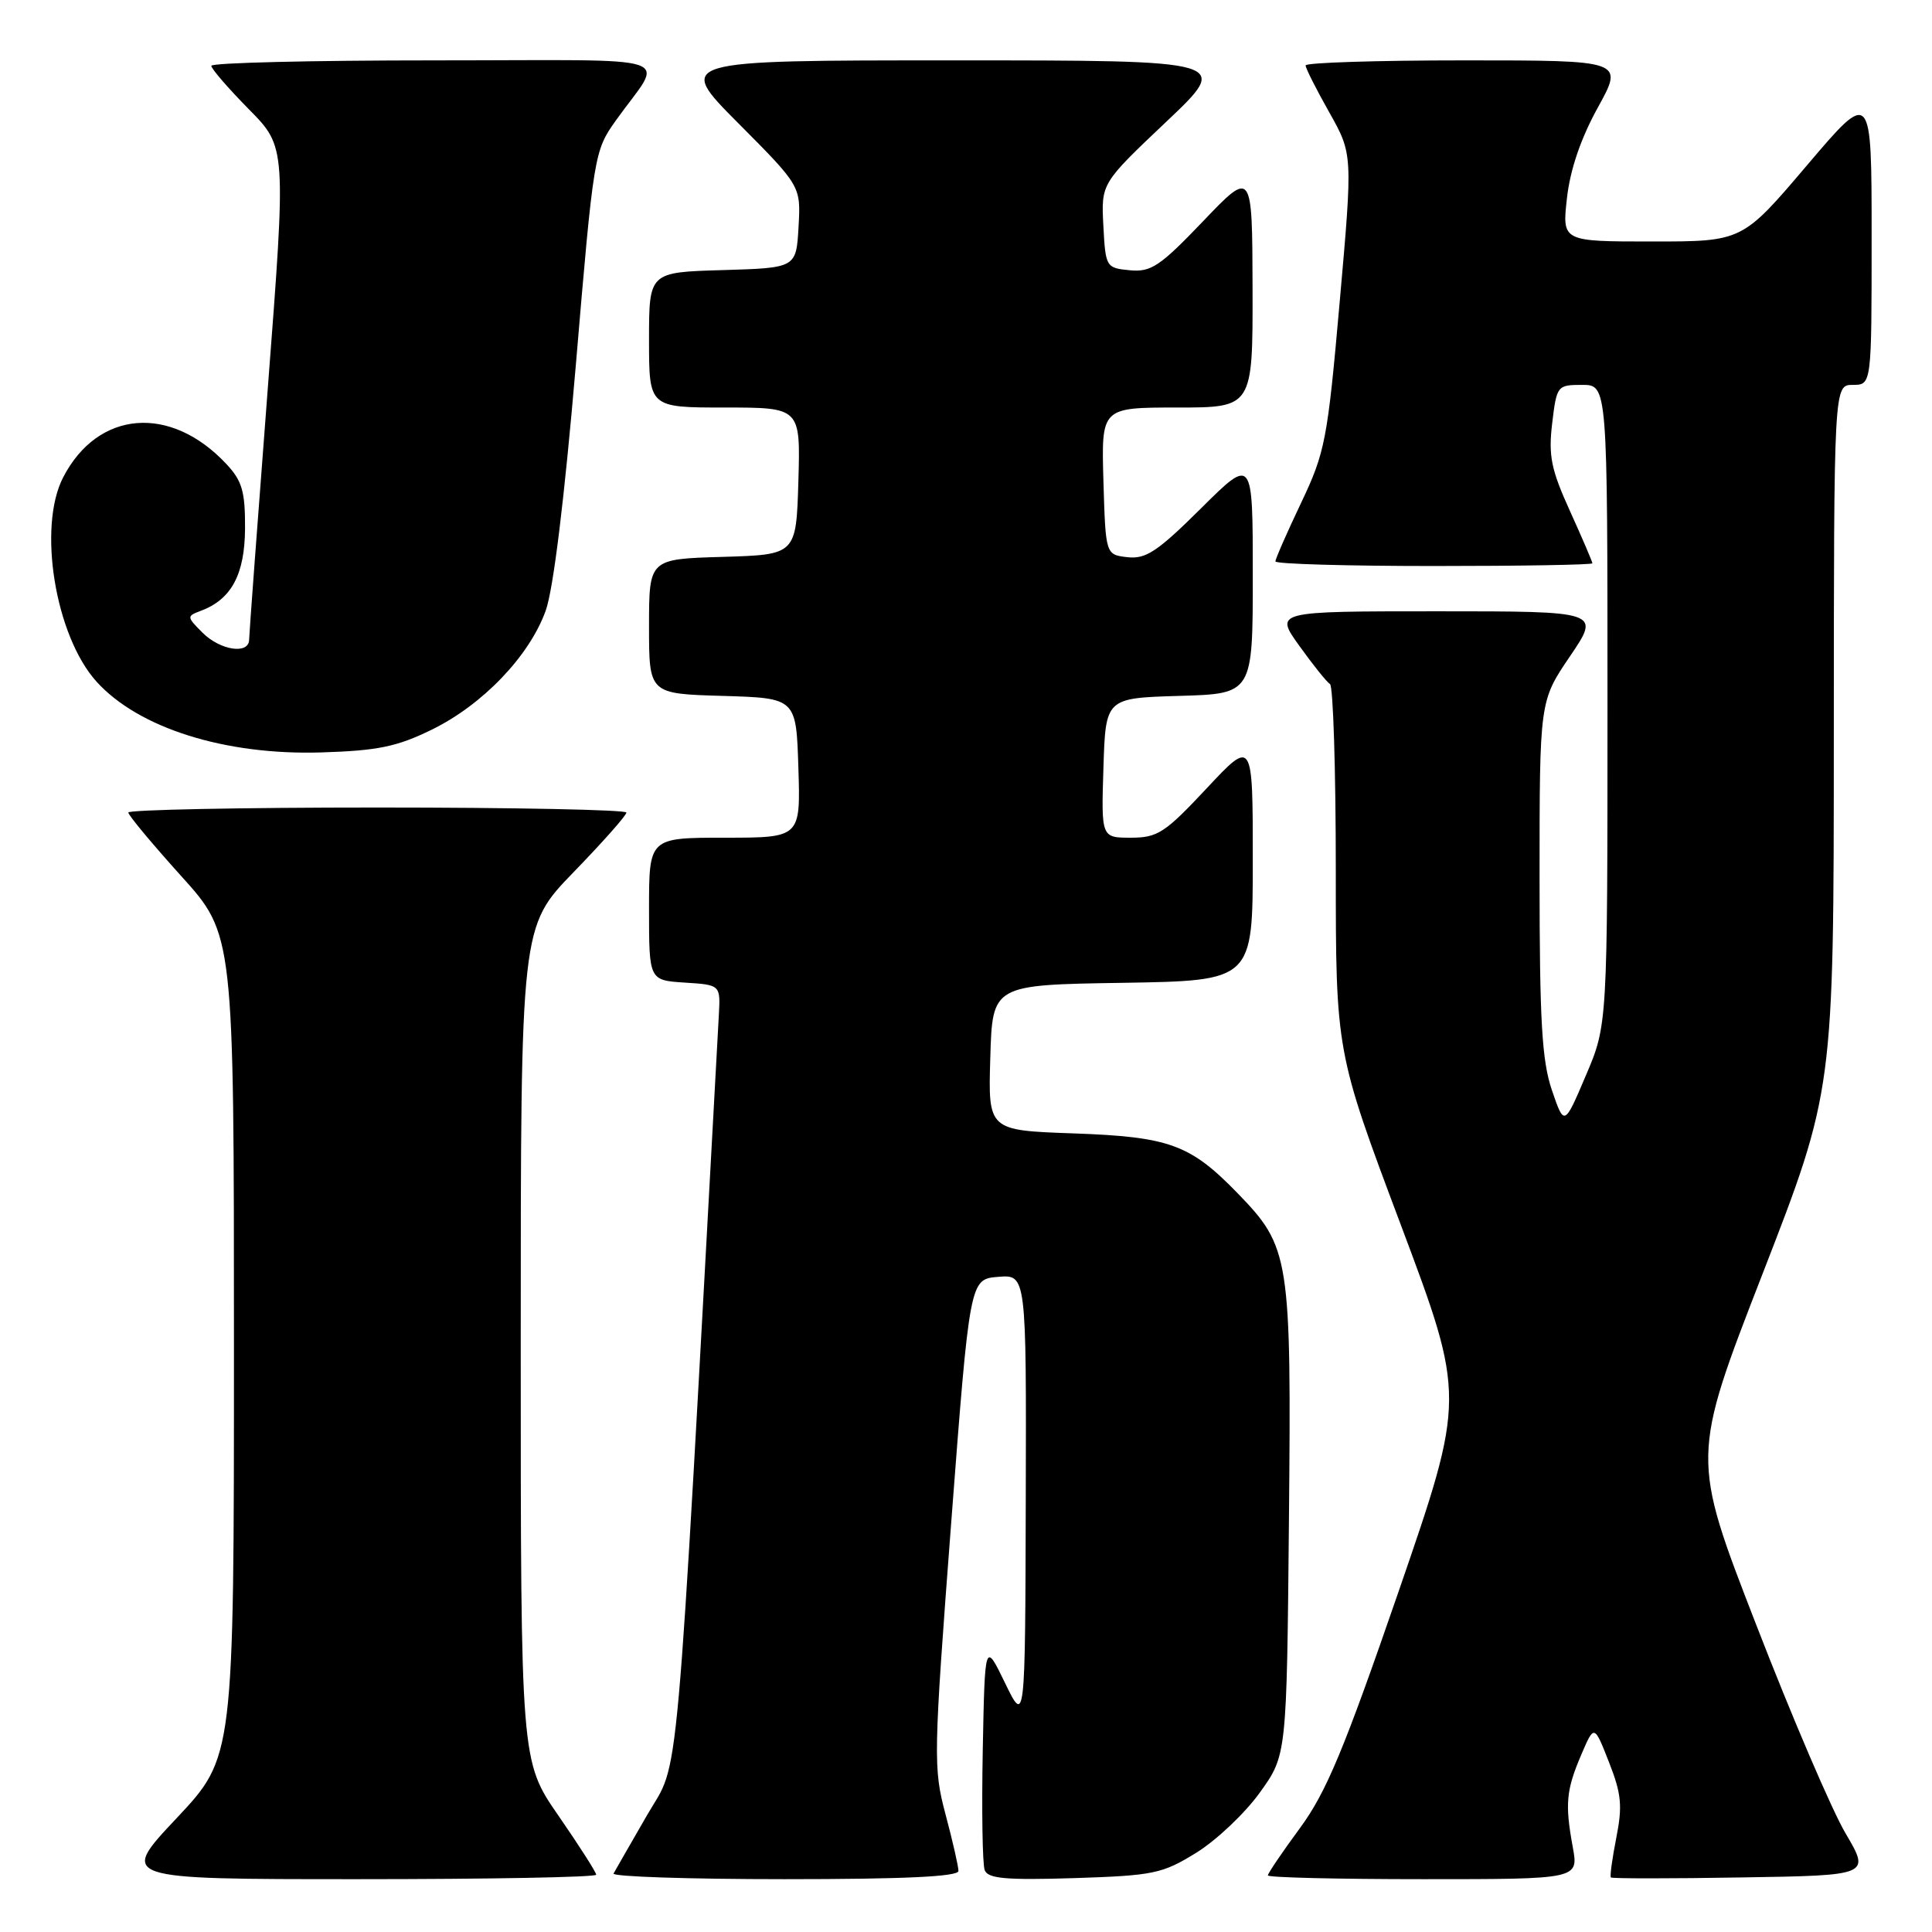 <?xml version="1.0" encoding="UTF-8" standalone="no"?>
<!DOCTYPE svg PUBLIC "-//W3C//DTD SVG 1.1//EN" "http://www.w3.org/Graphics/SVG/1.1/DTD/svg11.dtd" >
<svg xmlns="http://www.w3.org/2000/svg" xmlns:xlink="http://www.w3.org/1999/xlink" version="1.1" viewBox="0 0 256 256">
 <g >
 <path fill="currentColor"
d=" M 79.00 248.41 C 79.00 248.09 76.75 244.57 74.00 240.59 C 69.00 233.36 69.00 233.36 69.00 178.07 C 69.00 122.79 69.00 122.79 76.00 115.57 C 79.85 111.60 83.00 108.05 83.00 107.67 C 83.00 107.30 68.15 107.00 50.00 107.00 C 31.85 107.00 17.00 107.30 17.00 107.66 C 17.00 108.02 20.15 111.80 24.00 116.07 C 31.00 123.82 31.00 123.82 31.00 178.33 C 31.00 232.83 31.00 232.83 23.40 240.92 C 15.79 249.00 15.79 249.00 47.40 249.00 C 64.78 249.00 79.00 248.74 79.00 248.41 Z  M 127.00 247.91 C 127.00 247.32 126.23 243.94 125.29 240.42 C 123.65 234.25 123.68 232.80 126.04 201.75 C 128.50 169.50 128.50 169.50 132.25 169.19 C 136.00 168.88 136.00 168.88 135.92 198.69 C 135.84 228.50 135.84 228.50 133.17 223.00 C 130.50 217.50 130.50 217.50 130.22 231.95 C 130.07 239.90 130.18 247.04 130.48 247.81 C 130.91 248.93 133.30 249.14 142.34 248.86 C 152.86 248.52 154.01 248.28 158.51 245.50 C 161.18 243.85 164.97 240.26 166.93 237.53 C 170.50 232.57 170.50 232.57 170.79 201.54 C 171.12 166.53 170.92 165.25 163.99 158.11 C 157.71 151.64 154.96 150.63 142.22 150.18 C 130.93 149.78 130.93 149.78 131.22 140.14 C 131.50 130.50 131.50 130.50 148.75 130.23 C 166.00 129.95 166.00 129.95 166.00 113.94 C 166.00 97.93 166.00 97.93 159.89 104.46 C 154.37 110.36 153.39 111.00 149.85 111.00 C 145.92 111.00 145.92 111.00 146.21 101.75 C 146.50 92.50 146.50 92.50 156.25 92.21 C 166.00 91.93 166.00 91.93 166.00 76.24 C 166.00 60.55 166.00 60.55 159.14 67.36 C 153.38 73.08 151.83 74.11 149.39 73.83 C 146.50 73.50 146.50 73.50 146.21 63.75 C 145.93 54.00 145.93 54.00 155.96 54.00 C 166.00 54.00 166.00 54.00 165.97 38.25 C 165.93 22.50 165.93 22.50 159.42 29.31 C 153.69 35.30 152.52 36.08 149.70 35.81 C 146.56 35.51 146.49 35.40 146.20 29.90 C 145.91 24.30 145.91 24.30 154.52 16.15 C 163.13 8.00 163.13 8.00 126.34 8.00 C 89.54 8.00 89.54 8.00 97.83 16.33 C 106.12 24.66 106.12 24.66 105.81 30.08 C 105.50 35.50 105.50 35.50 95.75 35.79 C 86.00 36.07 86.00 36.07 86.00 45.04 C 86.00 54.00 86.00 54.00 96.04 54.00 C 106.07 54.00 106.07 54.00 105.79 63.75 C 105.50 73.50 105.50 73.50 95.75 73.79 C 86.00 74.07 86.00 74.07 86.00 83.00 C 86.00 91.93 86.00 91.93 95.75 92.21 C 105.50 92.50 105.50 92.50 105.79 101.75 C 106.08 111.00 106.08 111.00 96.04 111.00 C 86.00 111.00 86.00 111.00 86.00 120.45 C 86.00 129.89 86.00 129.89 90.73 130.20 C 95.47 130.50 95.47 130.50 95.25 134.50 C 89.40 241.10 90.13 232.90 85.75 240.50 C 83.53 244.35 81.52 247.84 81.30 248.25 C 81.07 248.66 91.26 249.00 103.94 249.00 C 119.86 249.00 127.00 248.66 127.00 247.91 Z  M 208.40 244.75 C 207.35 239.03 207.52 237.20 209.53 232.50 C 211.24 228.50 211.24 228.50 213.20 233.50 C 214.85 237.69 215.00 239.31 214.17 243.50 C 213.63 246.25 213.30 248.62 213.45 248.77 C 213.60 248.93 221.39 248.93 230.77 248.77 C 247.83 248.50 247.83 248.50 244.54 242.92 C 242.73 239.85 237.39 227.39 232.68 215.22 C 224.10 193.11 224.10 193.11 233.54 168.81 C 242.98 144.50 242.98 144.50 242.99 97.75 C 243.00 51.00 243.00 51.00 245.50 51.00 C 248.00 51.00 248.00 51.00 248.00 31.41 C 248.00 11.82 248.00 11.82 239.43 21.91 C 230.86 32.00 230.86 32.00 218.92 32.00 C 206.98 32.00 206.98 32.00 207.63 26.25 C 208.05 22.48 209.46 18.35 211.72 14.25 C 215.17 8.00 215.17 8.00 194.09 8.00 C 182.49 8.00 173.00 8.30 173.00 8.67 C 173.00 9.04 174.41 11.83 176.13 14.88 C 179.25 20.42 179.25 20.42 177.52 39.96 C 175.90 58.35 175.59 59.92 172.40 66.64 C 170.53 70.57 169.00 74.05 169.00 74.39 C 169.00 74.73 178.45 75.00 190.00 75.00 C 201.55 75.00 211.00 74.84 211.00 74.64 C 211.00 74.44 209.67 71.33 208.04 67.74 C 205.53 62.22 205.16 60.40 205.67 56.10 C 206.27 51.10 206.34 51.00 209.64 51.00 C 213.00 51.00 213.00 51.00 213.00 93.40 C 213.00 135.80 213.00 135.80 210.13 142.52 C 207.27 149.24 207.27 149.24 205.63 144.44 C 204.31 140.54 204.00 135.28 204.00 116.27 C 204.00 92.89 204.00 92.89 208.04 86.95 C 212.07 81.00 212.07 81.00 190.48 81.00 C 168.88 81.00 168.88 81.00 172.17 85.58 C 173.98 88.10 175.80 90.38 176.23 90.64 C 176.65 90.90 177.00 101.98 177.00 115.25 C 177.00 139.37 177.00 139.37 185.60 162.26 C 194.19 185.14 194.19 185.14 185.35 210.80 C 178.08 231.87 175.74 237.49 172.25 242.23 C 169.91 245.41 168.00 248.23 168.00 248.50 C 168.00 248.78 177.26 249.00 188.59 249.00 C 209.18 249.00 209.18 249.00 208.40 244.75 Z  M 57.20 96.69 C 63.95 93.39 70.12 86.96 72.30 80.94 C 73.32 78.13 74.79 66.11 76.31 48.27 C 78.66 20.44 78.74 19.98 81.60 15.97 C 88.01 6.97 91.11 8.00 57.62 8.00 C 41.33 8.00 28.00 8.32 28.00 8.72 C 28.00 9.11 30.24 11.70 32.97 14.47 C 37.94 19.50 37.94 19.50 35.48 51.50 C 34.13 69.10 33.02 84.06 33.01 84.75 C 32.99 86.76 29.19 86.19 26.83 83.83 C 24.74 81.74 24.73 81.64 26.58 80.95 C 30.66 79.43 32.43 76.15 32.47 70.02 C 32.49 65.13 32.09 63.72 30.00 61.49 C 22.60 53.57 12.97 54.35 8.37 63.25 C 4.96 69.84 7.32 84.27 12.79 90.32 C 18.36 96.48 29.82 100.09 42.56 99.70 C 50.04 99.47 52.58 98.95 57.20 96.69 Z "/>
</g>
</svg>